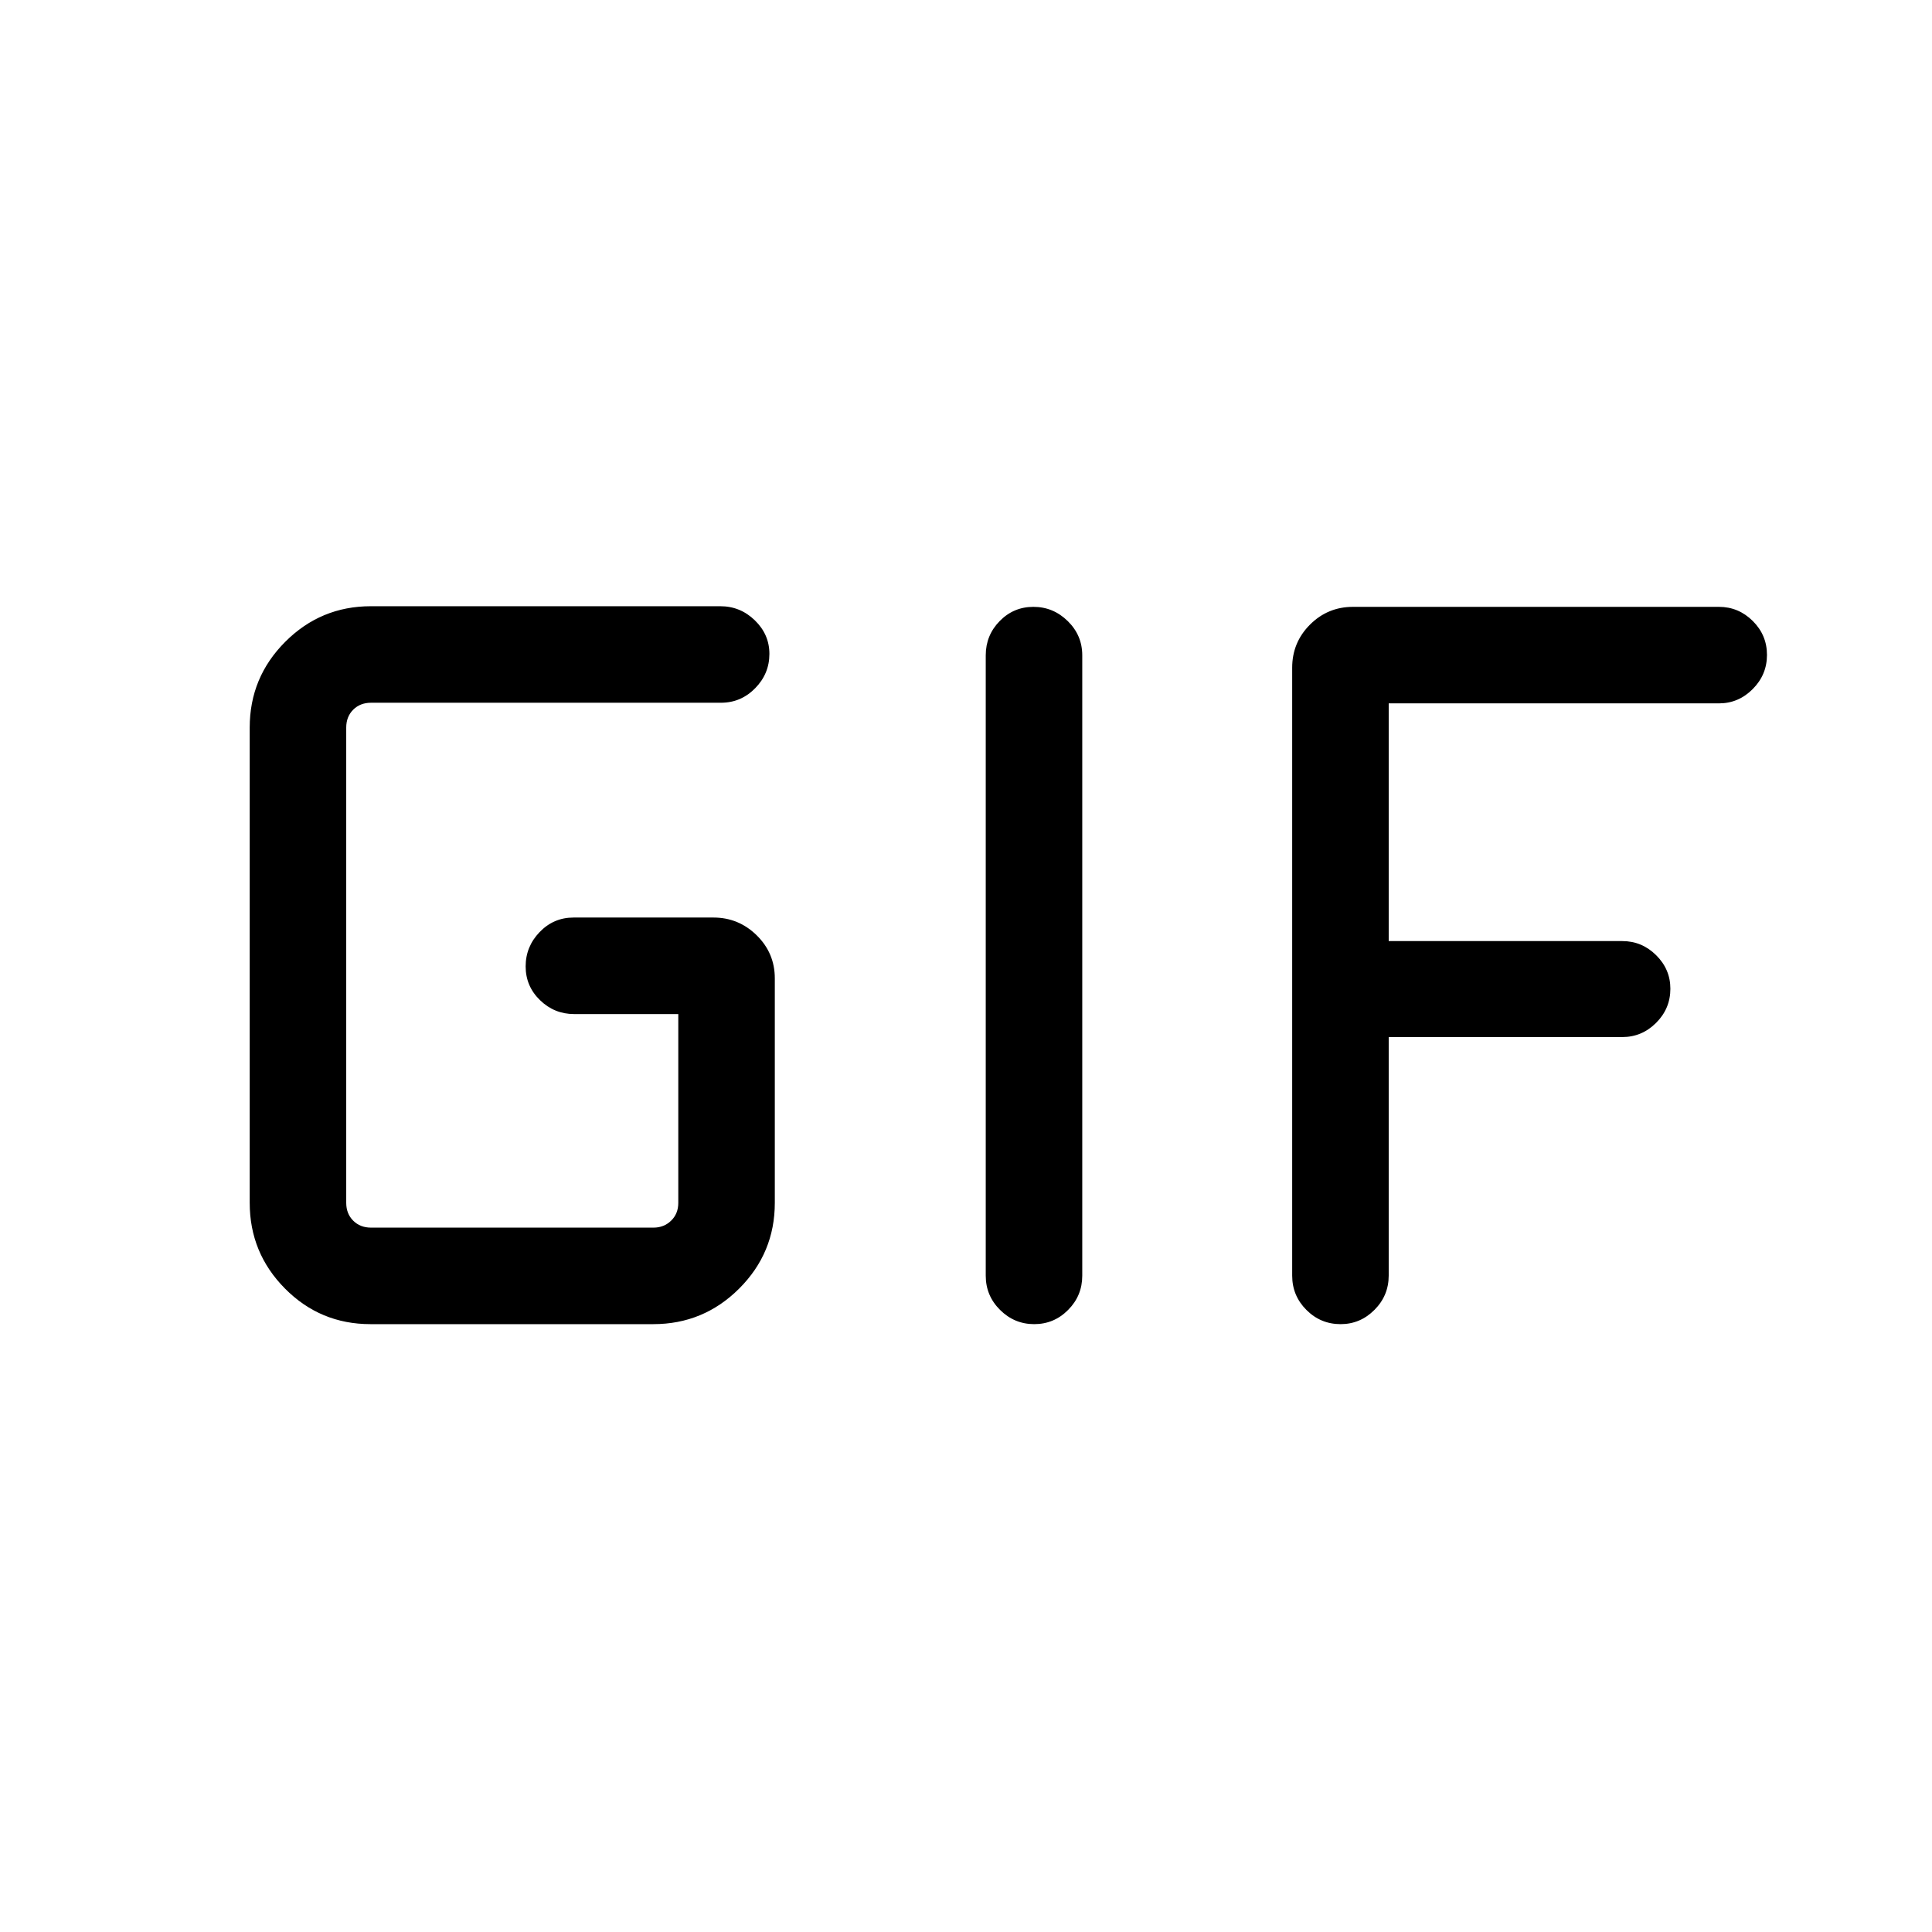 <svg xmlns="http://www.w3.org/2000/svg" height="20" viewBox="0 -960 960 960" width="20"><path d="M184.08-302.04q-24.94 0-42.47-17.68-17.53-17.68-17.53-42.59V-598.5q0-24.91 17.65-42.59 17.66-17.68 42.54-17.68h173.68q9.92 0 17.14 7.02 7.22 7.01 7.22 16.67 0 9.85-7.07 17.06-7.07 7.21-17.01 7.21H184.35q-5.39 0-8.85 3.46-3.46 3.47-3.46 8.85v236.19q0 5.39 3.46 8.85t8.85 3.46h140.38q5.19 0 8.75-3.46 3.56-3.46 3.56-8.85v-93.81h-51.75q-9.85 0-16.97-6.91-7.13-6.92-7.13-16.77t6.95-17.06q6.95-7.22 16.85-7.22h69.52q12.51 0 21.5 8.84t8.99 21.39v111.54q0 24.91-17.7 42.59-17.71 17.68-42.66 17.68H184.08Zm305.73-24.08v-308.26q0-9.94 6.92-17.01 6.92-7.07 16.77-7.07t17.06 7.07q7.21 7.07 7.21 17.01v308.26q0 9.94-7.02 17.01-7.01 7.07-16.86 7.07t-16.97-7.07q-7.11-7.07-7.11-17.01Zm152.27 0v-302.11q0-12.55 8.84-21.39t21.39-8.84h181.81q9.74 0 16.81 7.01 7.07 7.02 7.07 16.87 0 9.85-7.07 16.96-7.07 7.12-16.81 7.12H690.04v118.12h116.08q9.74 0 16.81 7.01 7.07 7.01 7.07 16.67 0 9.85-7.07 16.93t-16.81 7.08H690.04v118.51q0 9.96-7.08 17.05-7.07 7.09-16.82 7.09-9.94 0-17-7.07-7.06-7.07-7.06-17.01Z"/></svg>